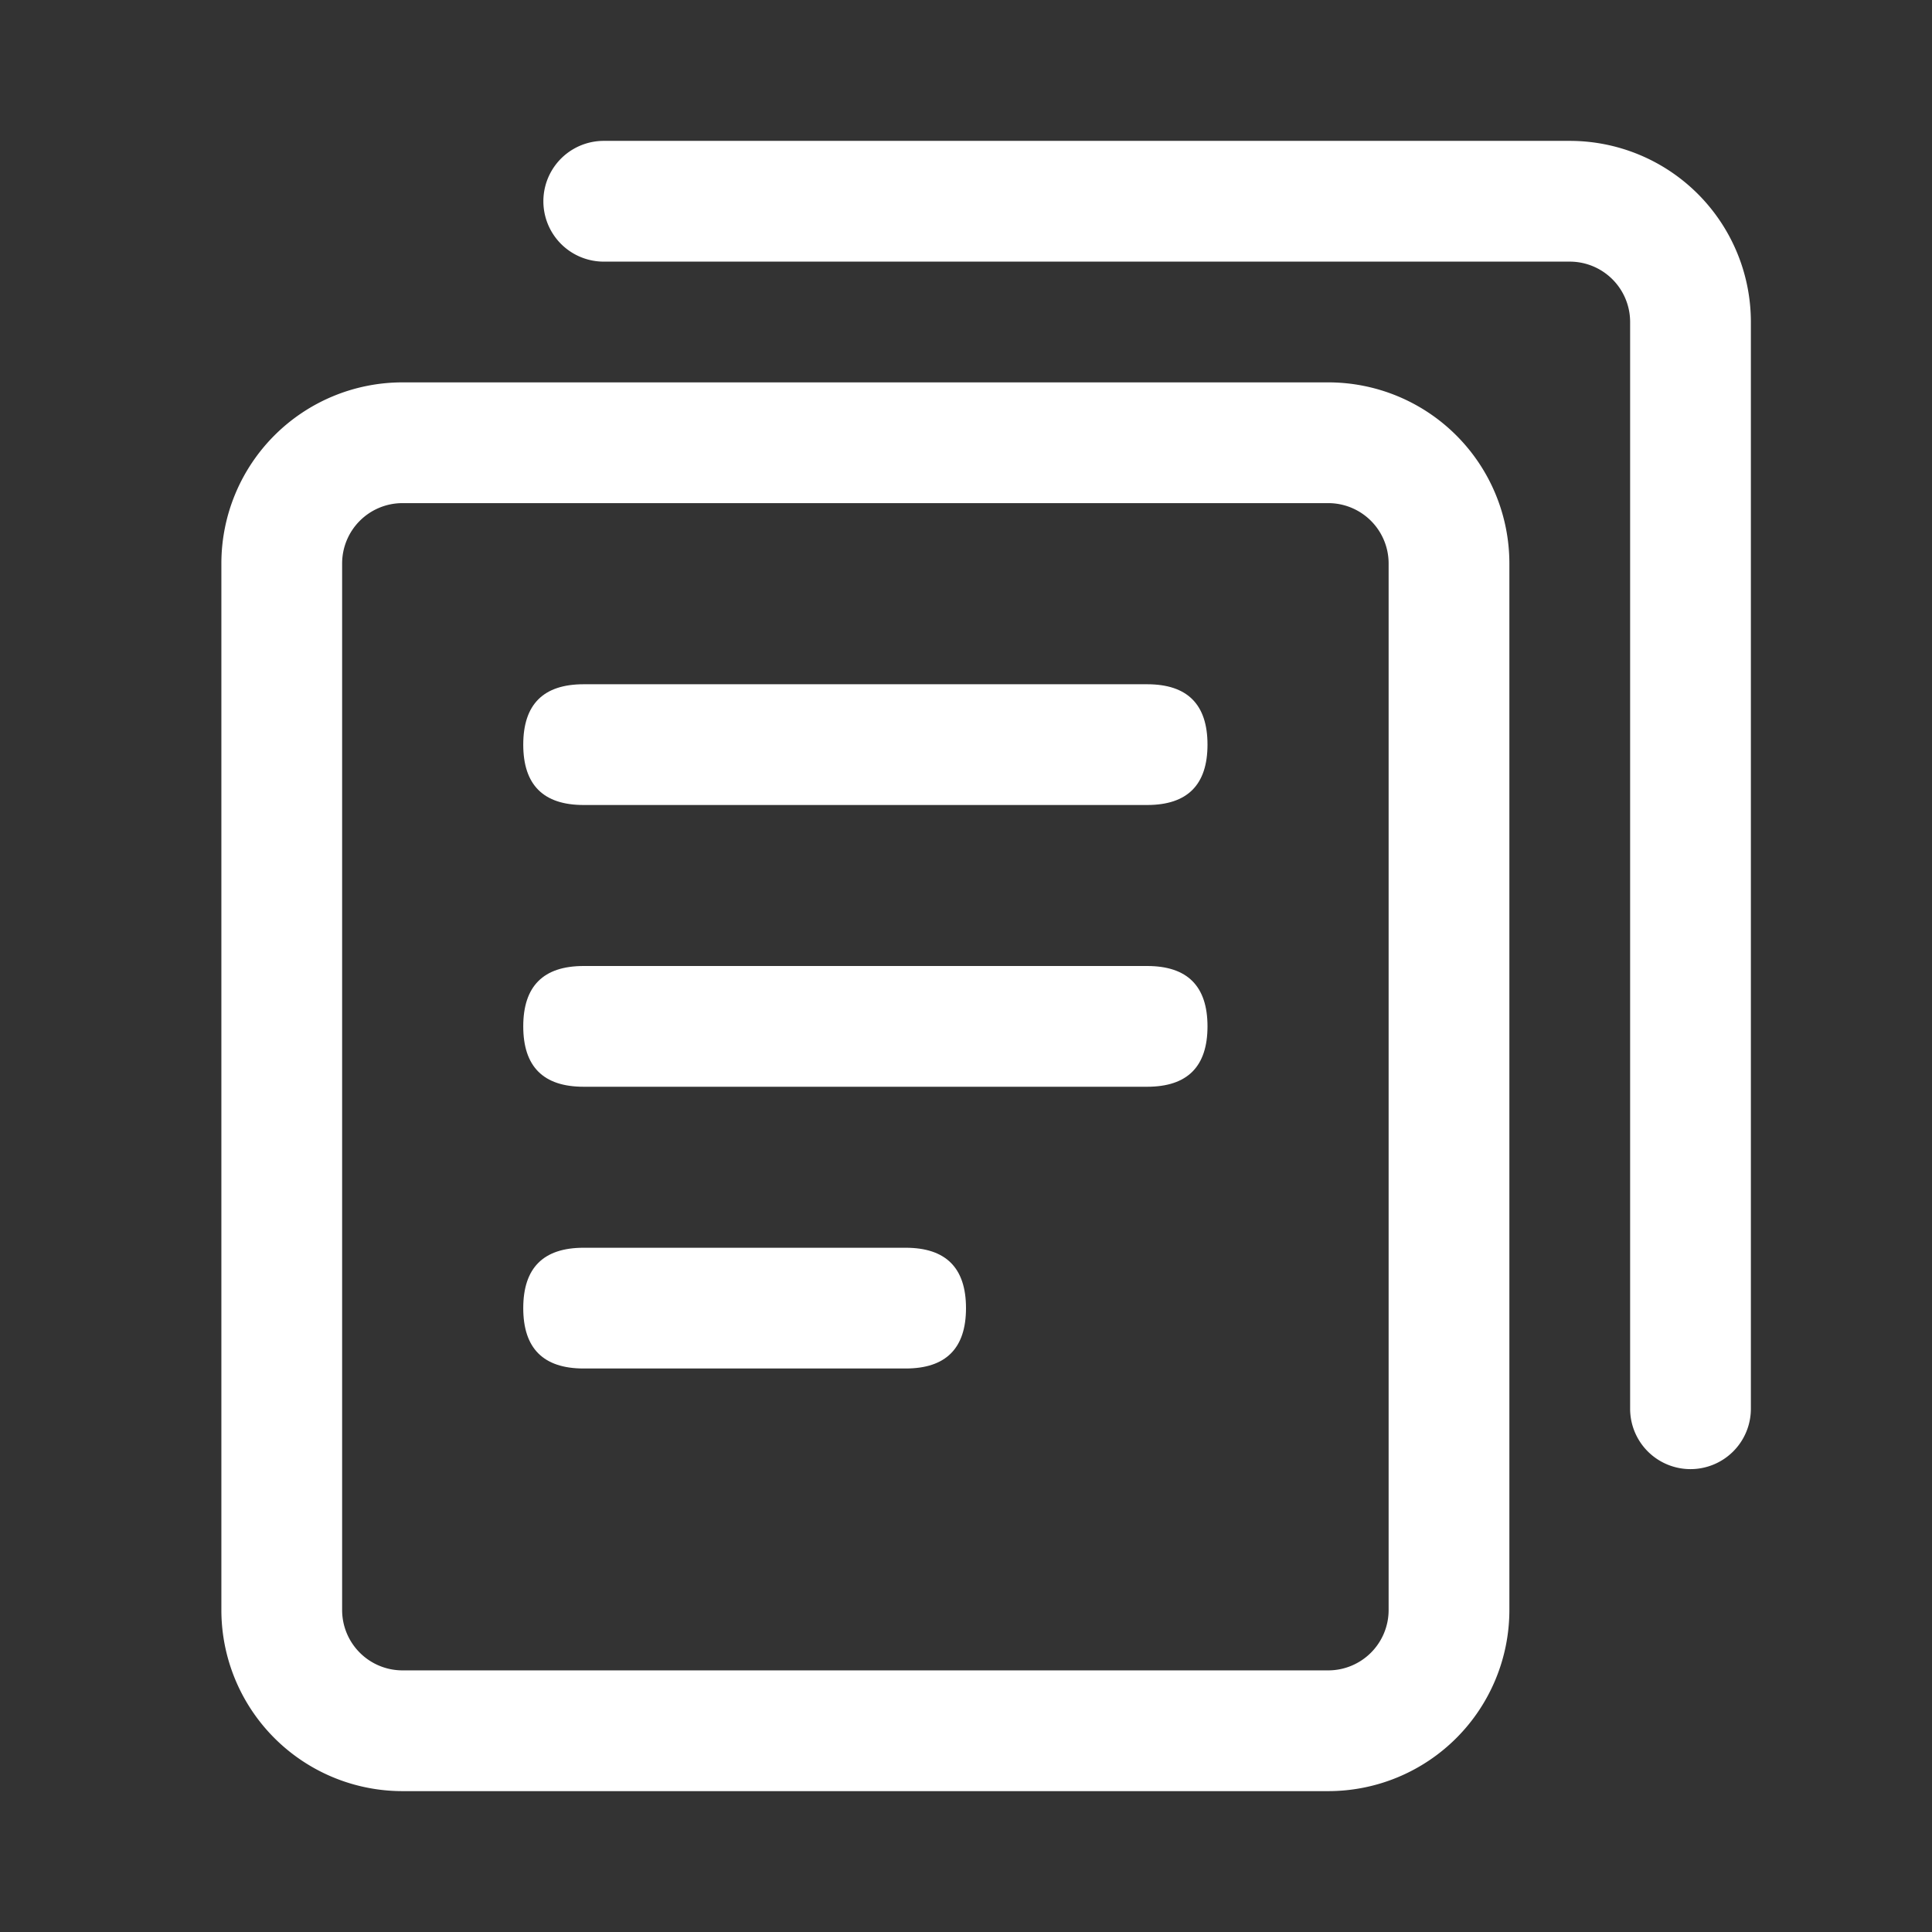 <?xml version="1.0" standalone="no"?><!DOCTYPE svg PUBLIC "-//W3C//DTD SVG 1.1//EN" "http://www.w3.org/Graphics/SVG/1.1/DTD/svg11.dtd"><svg t="1648113686635" class="icon" viewBox="0 0 1024 1024" version="1.1" xmlns="http://www.w3.org/2000/svg" p-id="3658" width="16" height="16" xmlns:xlink="http://www.w3.org/1999/xlink"><rect x="0" y="0" width="1024" height="1024" fill="#333333" stroke="none"/><defs><style type="text/css">@font-face { font-family: feedback-iconfont; src: url("//at.alicdn.com/t/font_1031158_u69w8yhxdu.woff2?t=1630033759944") format("woff2"), url("//at.alicdn.com/t/font_1031158_u69w8yhxdu.woff?t=1630033759944") format("woff"), url("//at.alicdn.com/t/font_1031158_u69w8yhxdu.ttf?t=1630033759944") format("truetype"); }
</style></defs><path d="M704 202.667a96 96 0 0 1 96 96v554.667a96 96 0 0 1-96 96H213.333A96 96 0 0 1 117.333 853.333V298.667A96 96 0 0 1 213.333 202.667h490.667z m0 64H213.333A32 32 0 0 0 181.333 298.667v554.667a32 32 0 0 0 32 32h490.667a32 32 0 0 0 32-32V298.667a32 32 0 0 0-32-32z" fill="#fff" p-id="3659"></path><path d="M277.333 362.667m32 0l298.667 0q32 0 32 32l0 0q0 32-32 32l-298.667 0q-32 0-32-32l0 0q0-32 32-32Z" fill="#fff" p-id="3660"></path><path d="M277.333 512m32 0l298.667 0q32 0 32 32l0 0q0 32-32 32l-298.667 0q-32 0-32-32l0 0q0-32 32-32Z" fill="#fff" p-id="3661"></path><path d="M277.333 661.333m32 0l170.667 0q32 0 32 32l0 0q0 32-32 32l-170.667 0q-32 0-32-32l0 0q0-32 32-32Z" fill="#fff" p-id="3662"></path><path d="M320 138.667h512A32 32 0 0 1 864 170.667v576a32 32 0 0 0 64 0V170.667A96 96 0 0 0 832 74.667H320a32 32 0 0 0 0 64z" fill="#fff" p-id="3663"></path></svg>